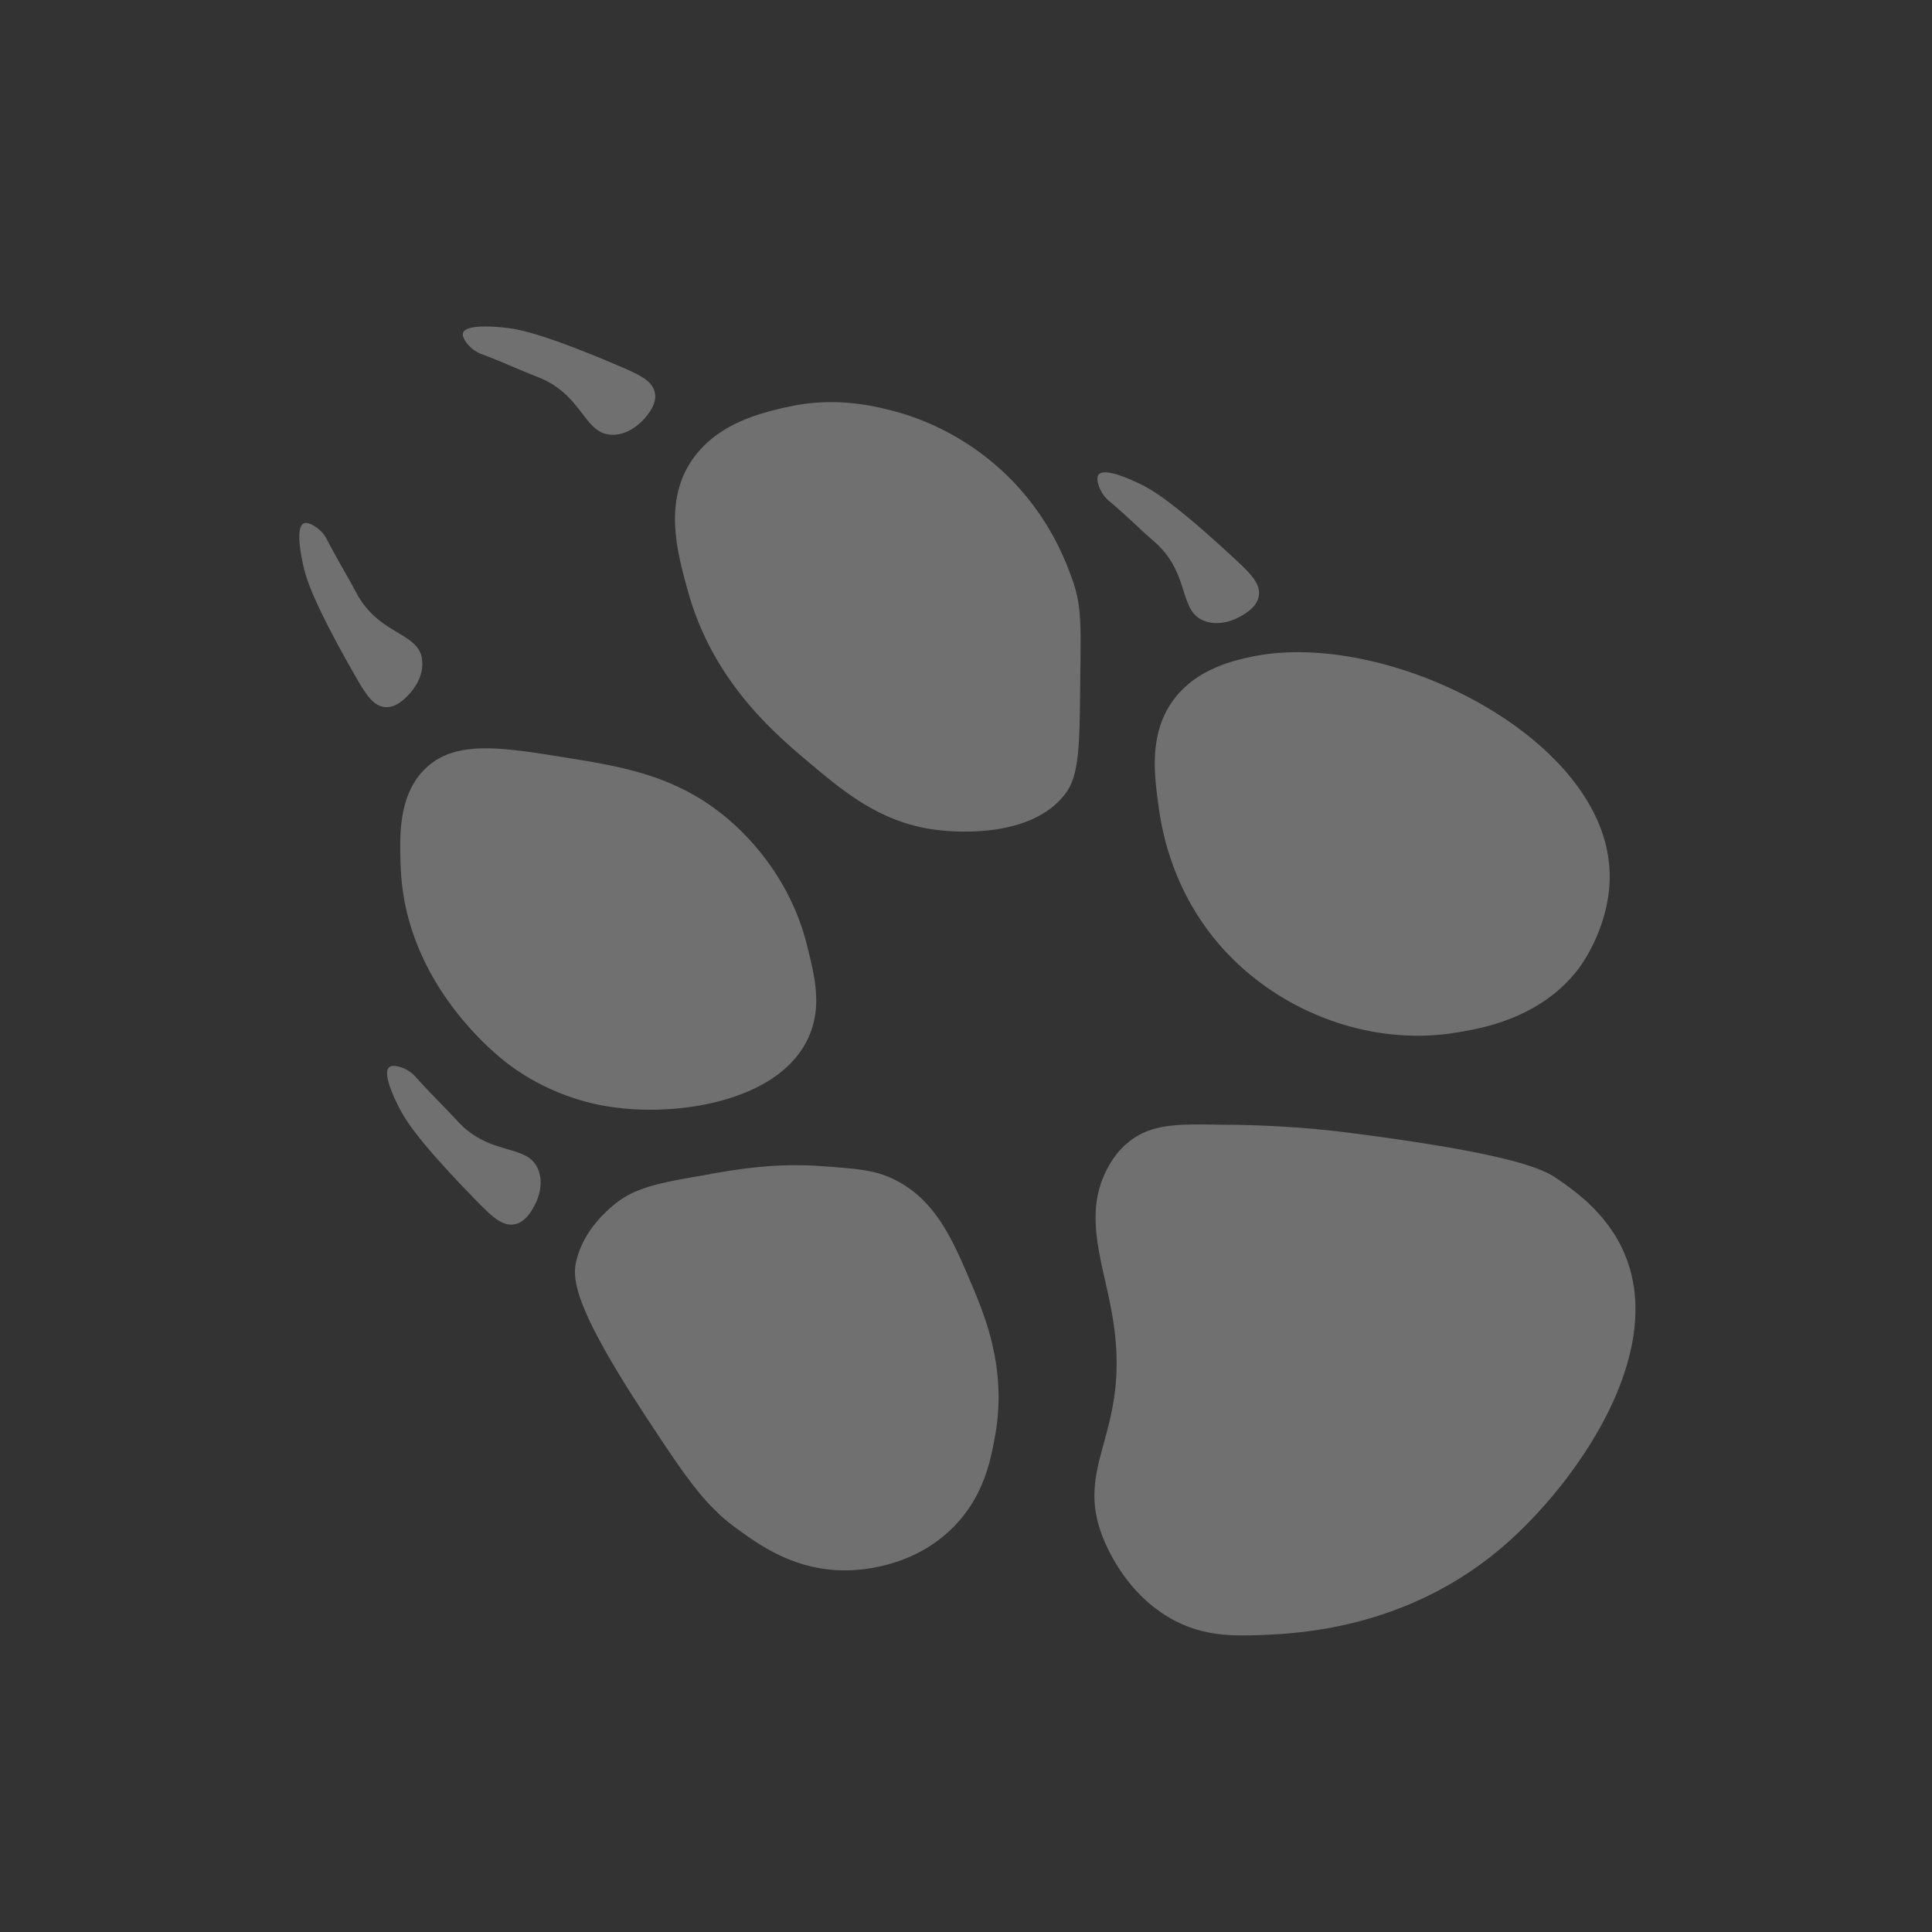 <svg width="193" height="193" fill="none" xmlns="http://www.w3.org/2000/svg"><rect width="100%" height="100%" fill="#333333" stroke="none"/><g clip-path="url(#clip0_574_2254)" fill="#fff" fill-opacity=".3"><path d="M145.314 103.173c2.519-.397 8.695-1.376 12.519-6.597.264-.357 3.291-4.593 2.941-9.87-.86-13.308-22.537-23.995-35.915-21.065-1.812.402-5.416 1.24-7.659 4.315-2.446 3.346-1.891 7.438-1.475 10.5.291 2.153 1.283 8.802 6.748 14.645 5.672 6.064 14.442 9.407 22.854 8.072h-.013zm-22.402 9.187c5.89.059 10.372.613 11.732.784 17.114 2.183 19.722 3.779 21.005 4.671 1.66 1.147 4.973 3.447 6.659 7.482 4.202 10.007-4.874 22.801-11.884 28.953-9.879 8.657-21.197 8.989-25.196 9.108-2.37.073-4.719-.035-7.167-1.119-4.916-2.189-7.091-6.862-7.6-7.978-3.561-7.894 2.573-10.711.732-22.38-.867-5.511-3.083-10.292-.633-15.025.284-.552.899-1.719 2.161-2.752 2.503-2.06 5.579-1.778 10.184-1.737l.007-.007zm-51.974 4.917c3.313-.561 6.728-1.115 11.312-.771 3.453.254 5.176.384 7.058 1.308 4.149 2.029 5.875 6.077 7.608 10.146 1.418 3.335 3.727 8.735 2.484 15.497-.43 2.365-1.073 5.854-3.982 8.911-4.166 4.367-9.814 4.509-11.033 4.506-5.123-.007-8.65-2.603-11.07-4.387-3.043-2.248-5.082-5.312-9.038-11.347-7.201-10.995-7.114-13.607-6.672-15.312.79-3.099 3.212-5.051 3.86-5.578 2.077-1.675 4.57-2.126 9.48-2.953l-.007-.02zm7.575-76.584c4.722-1.11 8.55-.185 10.582.322 1.594.406 6.243 1.747 10.722 5.755 4.897 4.383 6.688 9.346 7.409 11.431.902 2.617.727 5.196.68 10.265-.056 5.952-.091 8.928-1.435 10.756-3.486 4.721-11.576 3.827-12.666 3.709-5.735-.632-9.443-3.772-13.318-7.04-3.312-2.8-9.31-8.001-11.744-16.767-1.047-3.747-2.461-8.806.27-12.987 2.494-3.81 6.859-4.832 9.5-5.458v.014zM56.245 75.639c5.976.953 11.514 1.834 16.747 6.405 1.558 1.37 5.876 5.498 7.581 12.226.8 3.149 1.58 6.196.245 9.249-2.81 6.451-12.886 7.999-19.42 7.107-1.017-.139-5.795-.732-10.559-4.281-1.035-.778-10.367-7.964-10.807-19.69-.12-3.117-.27-7.277 2.51-9.923 2.97-2.822 7.58-2.073 13.697-1.1l.006.007zm-2.58 40.986c-1.138-2.354-4.776-1.159-7.958-4.625-1.383-1.504-2.86-2.927-4.216-4.459-.081-.08-.43-.47-1.008-.751-.417-.201-1.21-.455-1.575-.198-.836.581.73 3.647 1.166 4.433.51.928 1.696 2.951 7.396 8.8 1.551 1.592 2.491 2.491 3.562 2.509 1.312.016 2.036-1.312 2.32-1.824.156-.29 1.17-2.137.32-3.879l-.007-.006zM42.14 65.703c-.512-2.564-4.323-2.325-6.54-6.473-.958-1.808-2.031-3.556-2.962-5.378a3.2 3.2 0 00-.792-.98c-.356-.303-1.055-.745-1.473-.596-.957.353-.205 3.723.015 4.591.26 1.03.907 3.283 4.941 10.382 1.1 1.936 1.776 3.045 2.812 3.325 1.258.34 2.291-.76 2.696-1.192.223-.236 1.668-1.775 1.29-3.68h.013zm77.989-3.752c-2.38-1.084-1.273-4.743-4.82-7.844-1.538-1.349-2.995-2.792-4.567-4.108a3.235 3.235 0 01-.771-.987c-.215-.417-.489-1.19-.245-1.568.561-.857 3.667.643 4.467 1.052.941.495 2.992 1.628 8.982 7.173 1.632 1.51 2.559 2.423 2.596 3.5.044 1.313-1.257 2.064-1.77 2.361-.283.163-2.103 1.218-3.872.421zM60.934 43.418c-2.605-.215-2.804-4.032-7.189-5.744-1.91-.749-3.766-1.605-5.682-2.32A3.258 3.258 0 0147 34.682c-.336-.322-.86-.954-.757-1.392.238-.99 3.677-.629 4.565-.51 1.05.145 3.365.516 10.883 3.714 2.051.877 3.228 1.42 3.63 2.414.488 1.218-.492 2.372-.87 2.817-.21.25-1.573 1.855-3.512 1.699l-.006-.007z"/></g><defs><clipPath id="clip0_574_2254"><path fill="#fff" transform="rotate(-45 95.877 39.714)" d="M0 0h112.327v159.358H0z"/></clipPath></defs></svg>